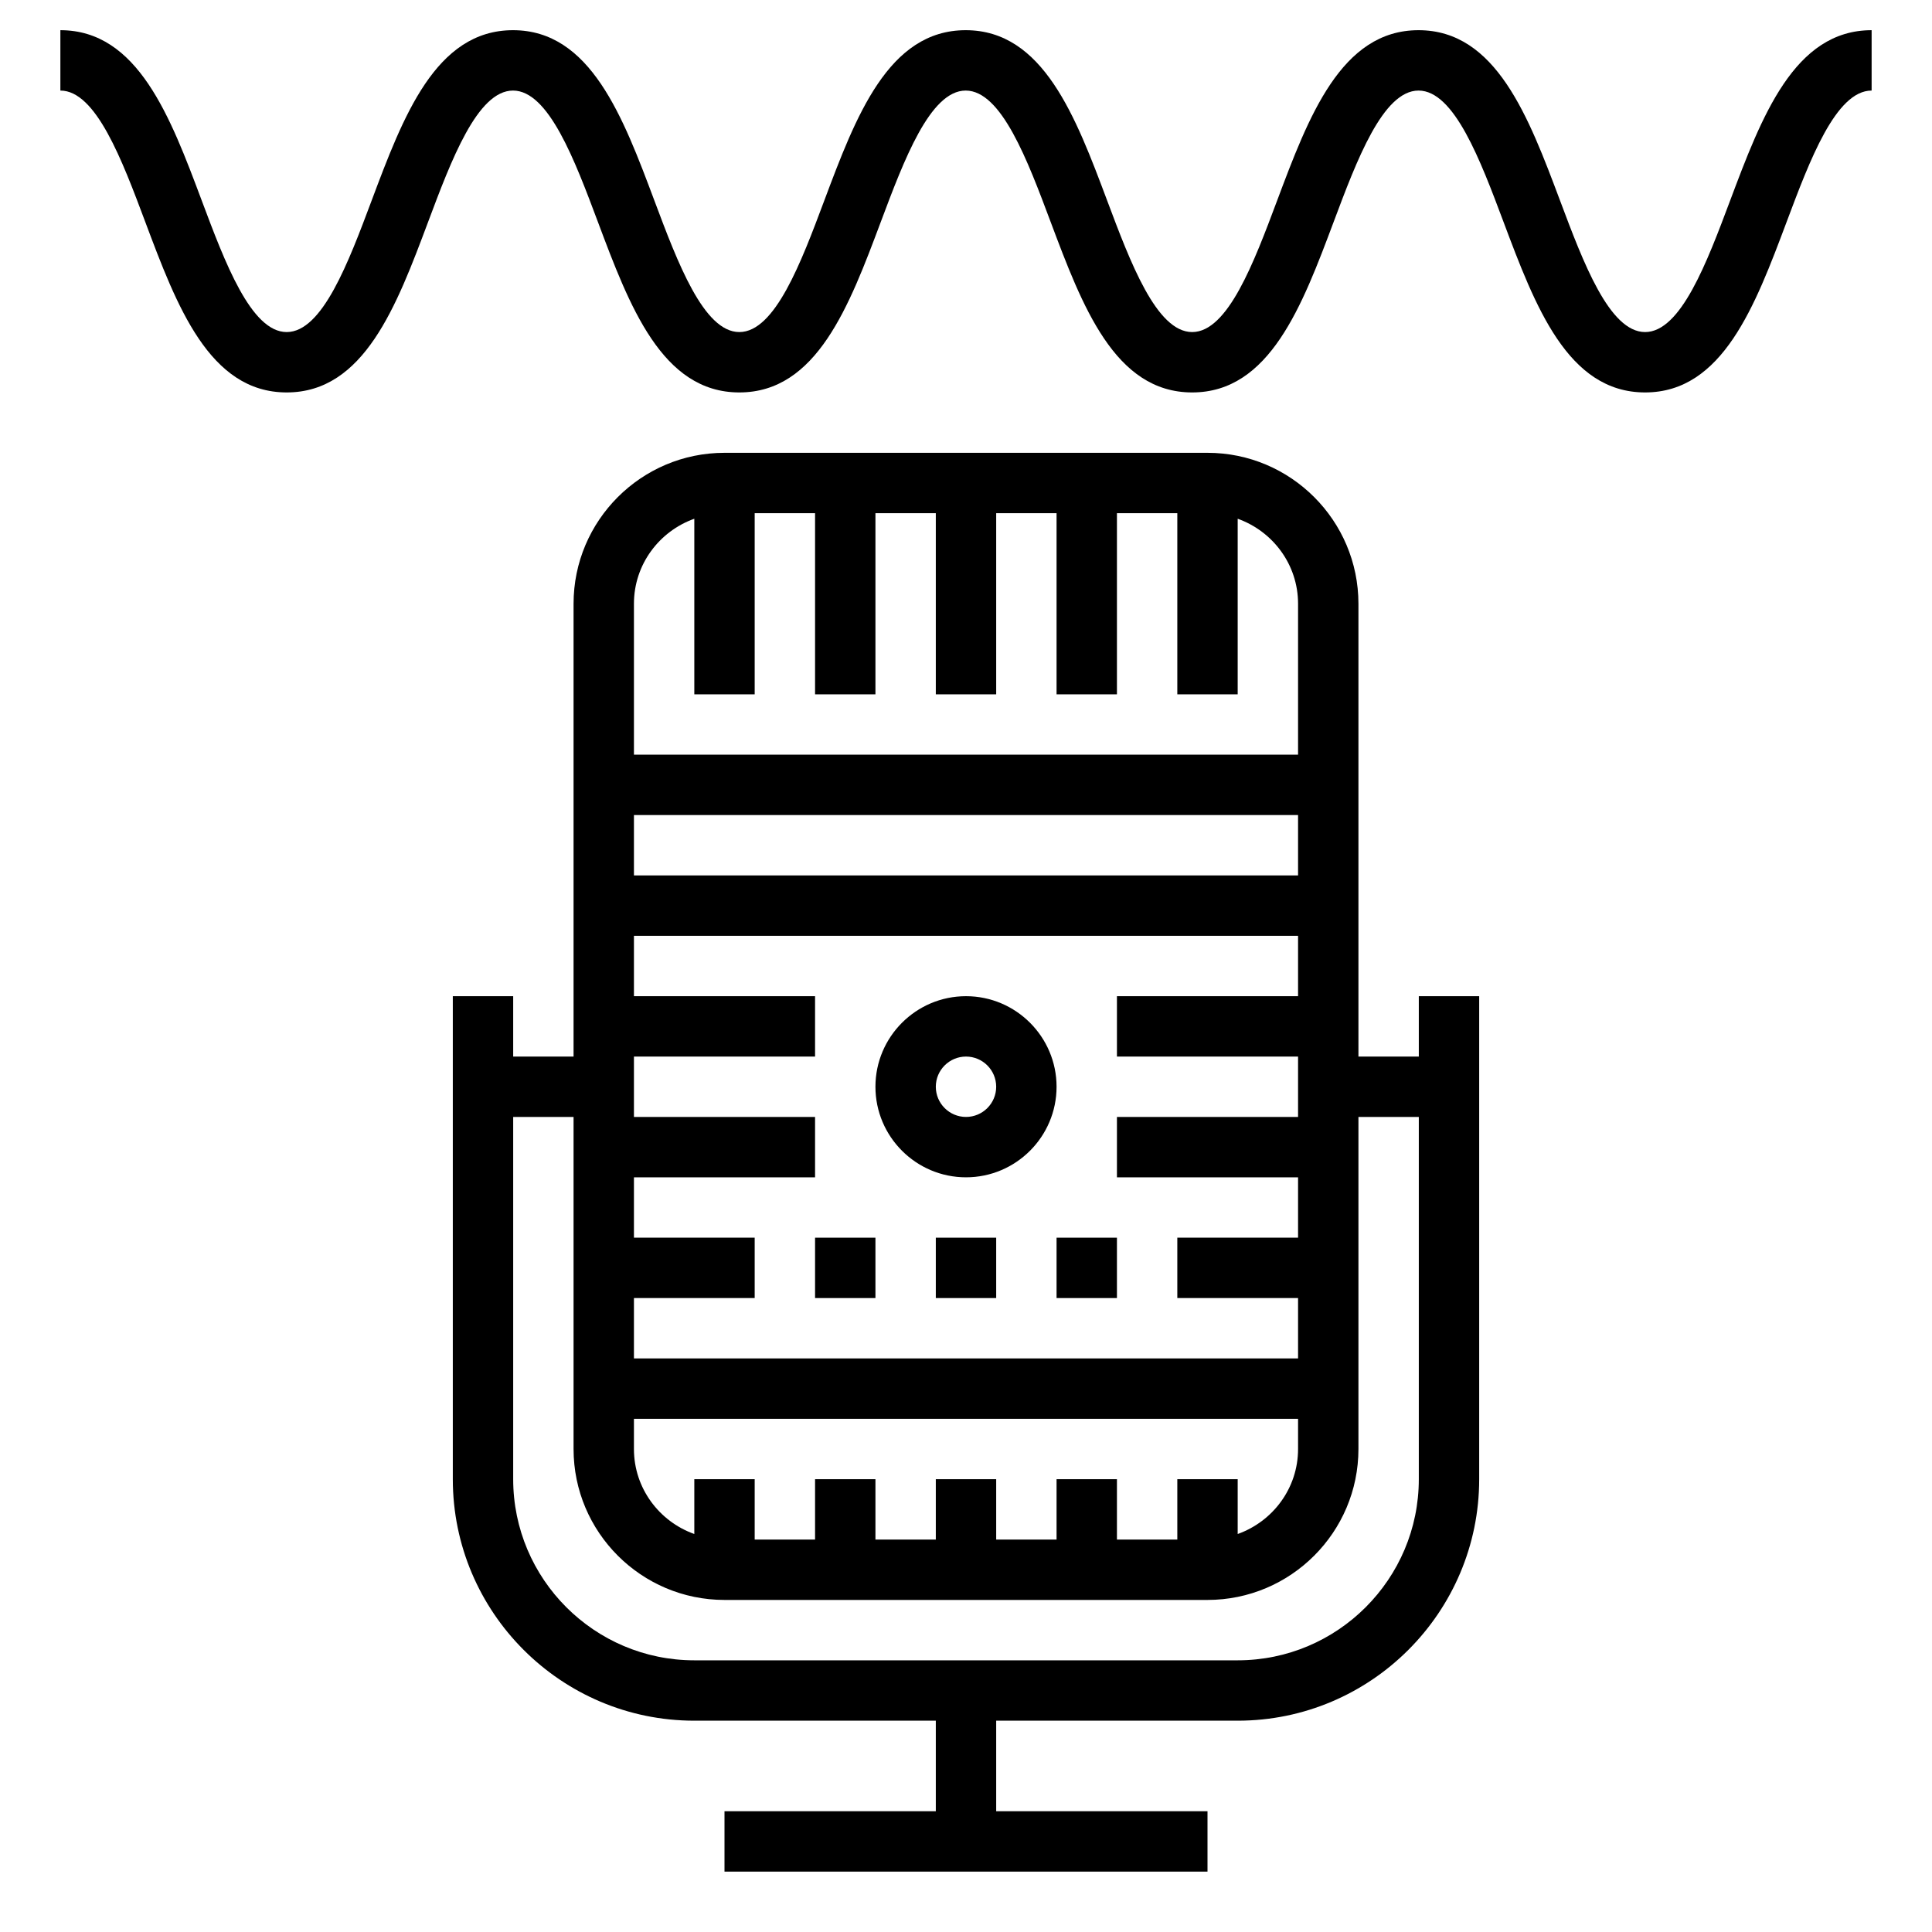<svg id="Layer_1_1_" enable-background="new 0 0 64 64" height="512" viewBox="0 0 64 64" width="512" xmlns="http://www.w3.org/2000/svg"><path d="m32 33c-1.654 0-3 1.346-3 3s1.346 3 3 3 3-1.346 3-3-1.346-3-3-3zm0 4c-.551 0-1-.448-1-1s.449-1 1-1 1 .448 1 1-.449 1-1 1z"/><path d="m15 33v16c0 4.411 3.589 8 8 8h8v3h-7v2h16v-2h-7v-3h8c4.411 0 8-3.589 8-8v-16h-2v2h-2v-15c0-2.757-2.243-5-5-5h-16c-2.757 0-5 2.243-5 5v15h-2v-2zm24 16v2h-2v-2h-2v2h-2v-2h-2v2h-2v-2h-2v2h-2v-2h-2v1.816c-1.161-.414-2-1.514-2-2.816v-1h22v1c0 1.302-.839 2.402-2 2.816v-1.816zm4-8h-4v2h4v2h-22v-2h4v-2h-4v-2h6v-2h-6v-2h6v-2h-6v-2h22v2h-6v2h6v2h-6v2h6zm0-12h-22v-2h22zm-20-11.816v5.816h2v-6h2v6h2v-6h2v6h2v-6h2v6h2v-6h2v6h2v-5.816c1.161.414 2 1.514 2 2.816v5h-22v-5c0-1.302.839-2.402 2-2.816zm-4 19.816v11c0 2.757 2.243 5 5 5h16c2.757 0 5-2.243 5-5v-11h2v12c0 3.309-2.691 6-6 6h-18c-3.309 0-6-2.691-6-6v-12z"/><path d="m57.311 6.649c-.765 2.039-1.632 4.351-2.815 4.351-1.184 0-2.051-2.312-2.816-4.352-1.043-2.777-2.12-5.648-4.689-5.648-2.568 0-3.645 2.872-4.686 5.648-.764 2.04-1.631 4.352-2.813 4.352s-2.049-2.312-2.814-4.351c-1.042-2.777-2.119-5.649-4.688-5.649-2.568 0-3.645 2.872-4.686 5.648-.764 2.04-1.631 4.352-2.813 4.352-1.181 0-2.048-2.312-2.812-4.351-1.041-2.777-2.117-5.649-4.685-5.649s-3.644 2.872-4.685 5.649c-.764 2.039-1.631 4.351-2.812 4.351s-2.048-2.312-2.812-4.351c-1.041-2.777-2.118-5.649-4.685-5.649v2c1.181 0 2.048 2.312 2.812 4.351 1.041 2.777 2.118 5.649 4.685 5.649s3.644-2.872 4.685-5.649c.764-2.039 1.631-4.351 2.812-4.351s2.048 2.312 2.812 4.351c1.041 2.777 2.118 5.649 4.685 5.649 2.568 0 3.645-2.872 4.686-5.648.765-2.04 1.632-4.352 2.813-4.352 1.183 0 2.05 2.312 2.814 4.352 1.043 2.777 2.119 5.648 4.688 5.648 2.568 0 3.645-2.872 4.687-5.649.764-2.039 1.631-4.351 2.812-4.351 1.183 0 2.05 2.312 2.815 4.351 1.043 2.777 2.12 5.649 4.69 5.649 2.569 0 3.646-2.871 4.688-5.648.765-2.04 1.632-4.352 2.816-4.352v-2c-2.569 0-3.646 2.872-4.689 5.649z"/><path d="m31 41h2v2h-2z"/><path d="m27 41h2v2h-2z"/><path d="m35 41h2v2h-2z"/></svg>